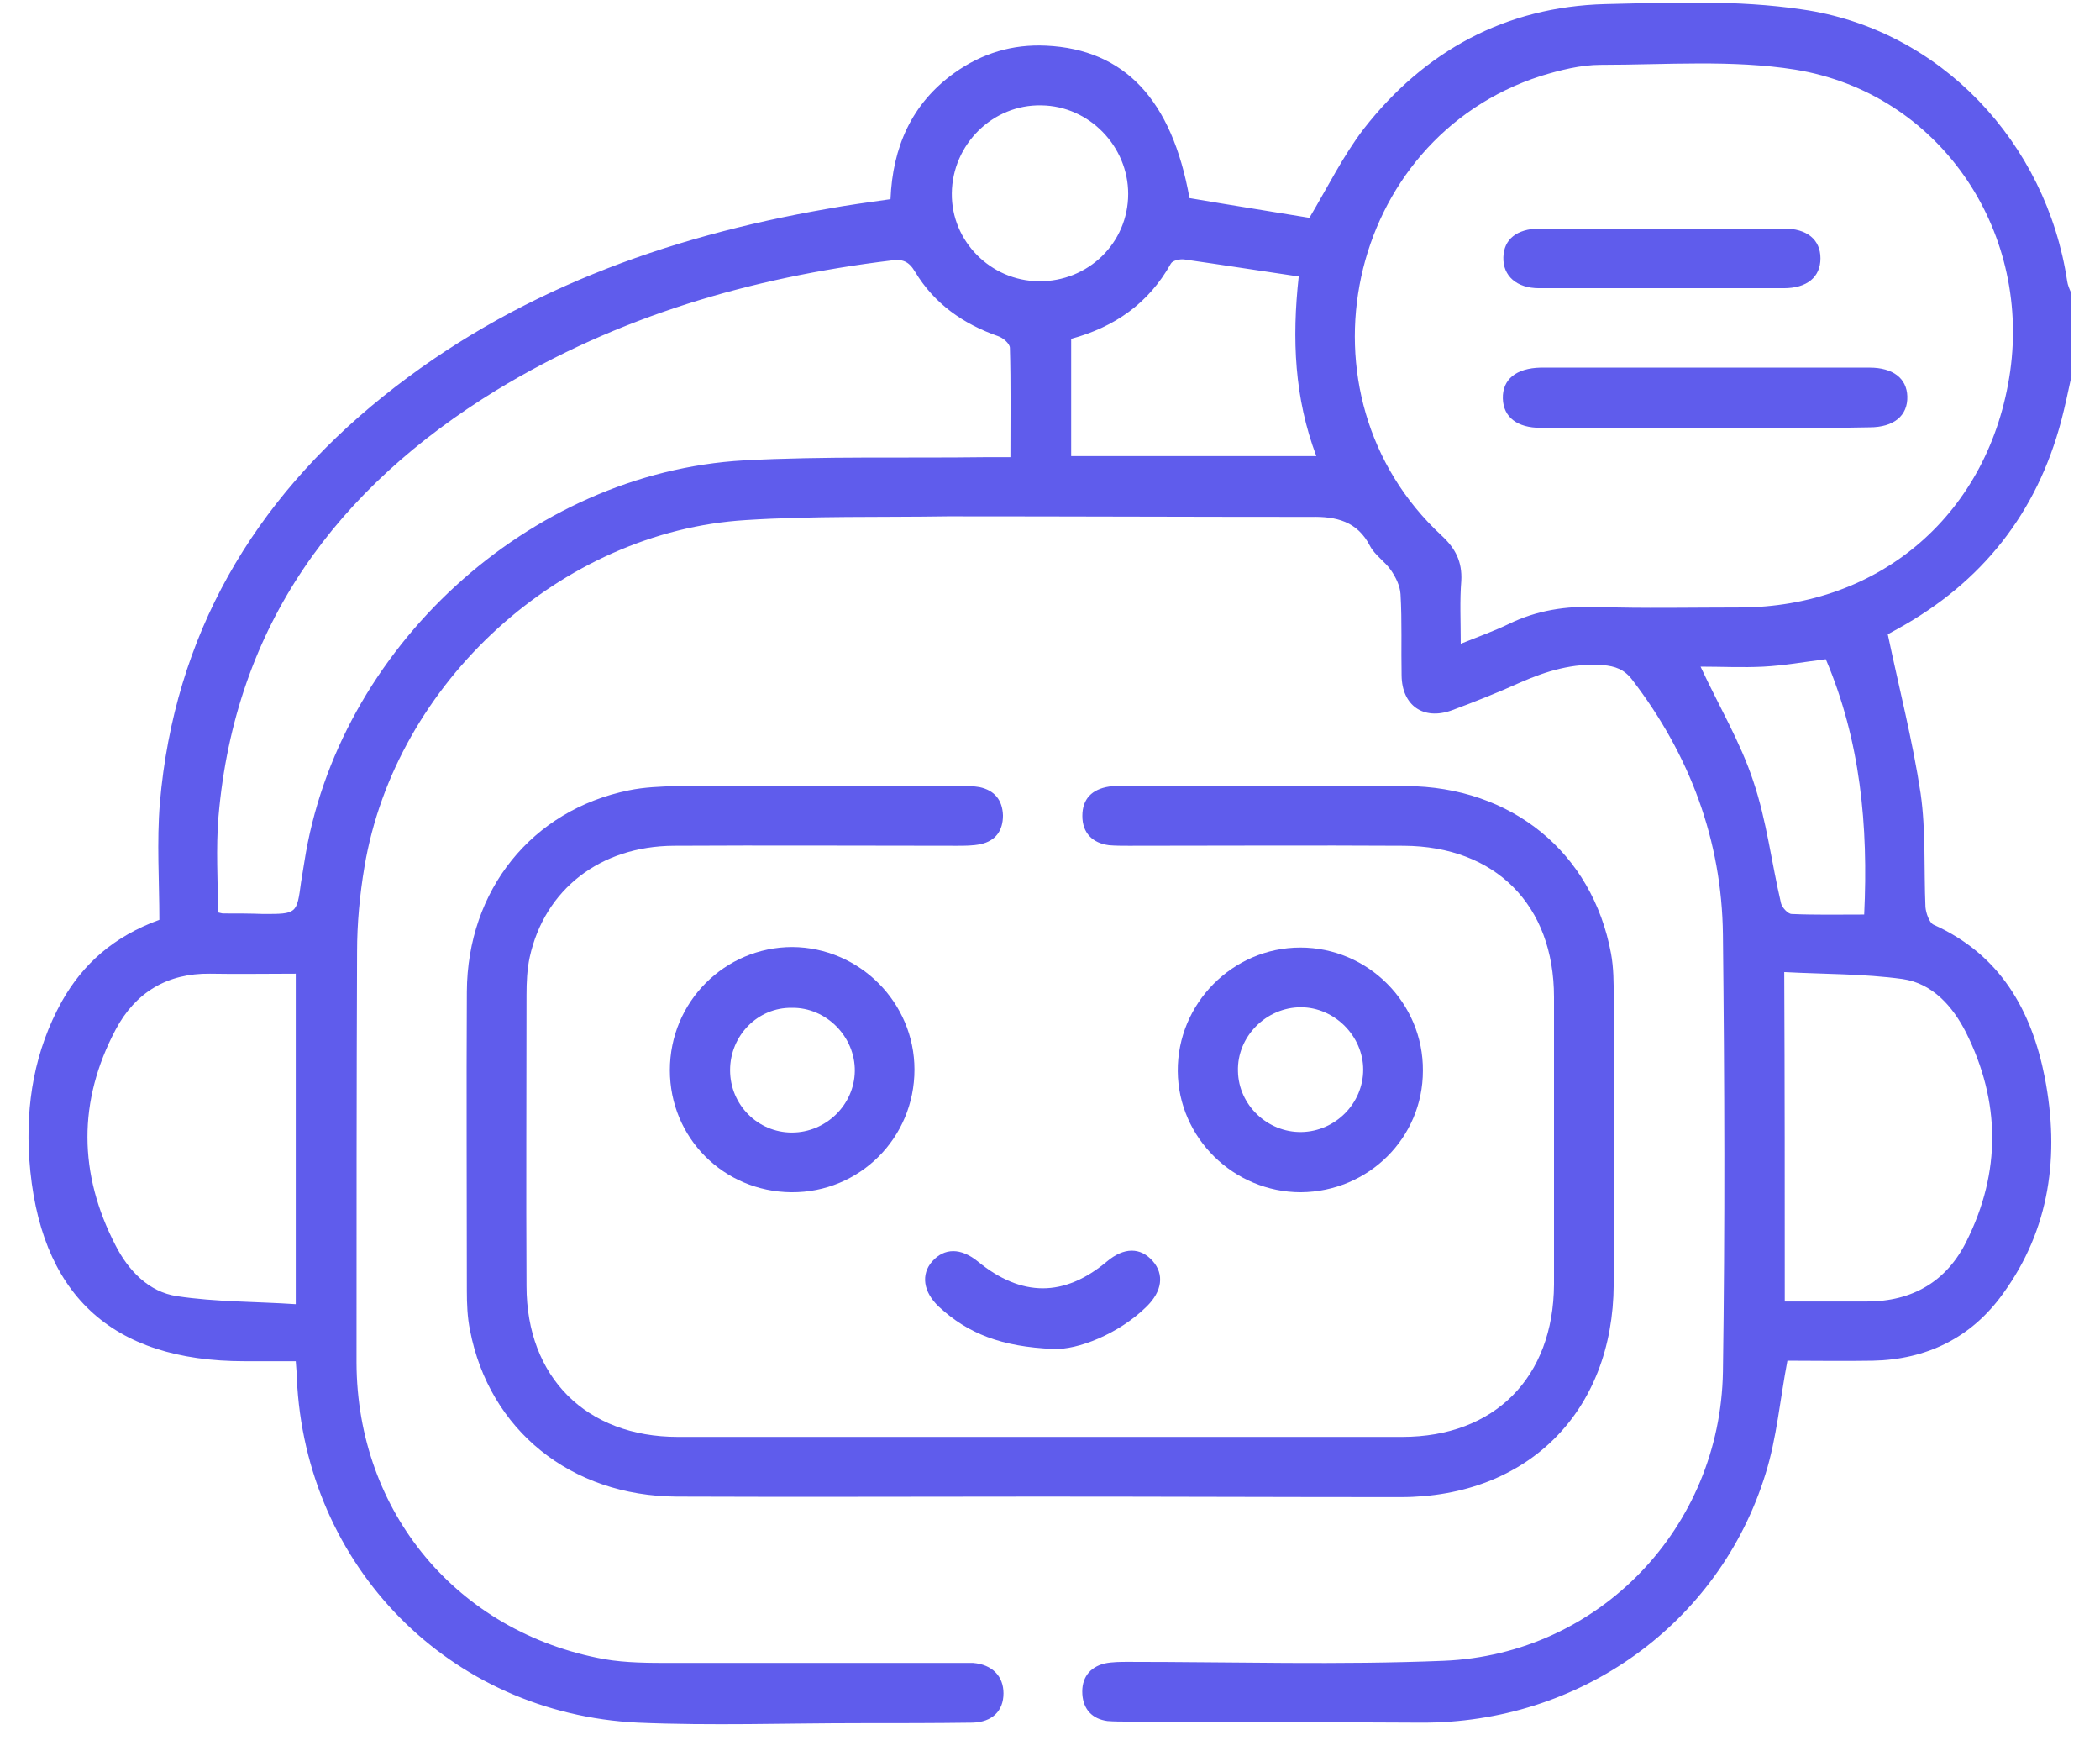 <svg width="61" height="51" viewBox="0 0 61 51" fill="none" xmlns="http://www.w3.org/2000/svg">
<path d="M60.171 10.924C60.078 11.357 59.986 11.791 59.877 12.209C59.165 14.902 57.571 16.915 55.125 18.261C55.016 18.323 54.923 18.37 54.815 18.432C54.784 18.447 54.769 18.494 54.831 18.401C55.171 20.011 55.558 21.512 55.79 23.045C55.945 24.128 55.883 25.243 55.93 26.342C55.945 26.512 56.038 26.791 56.162 26.853C58.097 27.72 59.01 29.33 59.397 31.296C59.831 33.54 59.552 35.692 58.174 37.581C57.261 38.85 55.961 39.485 54.397 39.516C53.546 39.531 52.71 39.516 51.92 39.516C51.704 40.646 51.611 41.76 51.286 42.797C49.939 47.163 45.883 50.057 41.255 50.027C38.437 50.011 35.62 50.011 32.802 49.996C32.586 49.996 32.369 49.996 32.168 49.98C31.719 49.918 31.471 49.639 31.44 49.206C31.409 48.742 31.641 48.417 32.09 48.308C32.307 48.262 32.555 48.262 32.787 48.262C35.837 48.262 38.886 48.355 41.936 48.231C46.456 48.045 49.97 44.361 50.047 39.841C50.109 35.614 50.094 31.389 50.047 27.147C50.016 24.407 49.087 21.93 47.416 19.747C47.183 19.438 46.92 19.345 46.549 19.314C45.697 19.252 44.923 19.484 44.149 19.825C43.499 20.119 42.834 20.382 42.168 20.63C41.347 20.924 40.728 20.491 40.713 19.624C40.697 18.834 40.728 18.045 40.682 17.255C40.666 17.007 40.542 16.76 40.403 16.558C40.233 16.311 39.939 16.125 39.799 15.862C39.428 15.134 38.809 14.995 38.081 15.011C34.567 15.011 31.053 14.995 27.539 14.995C25.573 15.026 23.623 14.979 21.672 15.103C16.3 15.428 11.486 19.825 10.588 25.166C10.449 25.986 10.372 26.822 10.372 27.642C10.356 31.621 10.356 35.599 10.356 39.578C10.372 43.912 13.282 47.41 17.554 48.184C18.189 48.293 18.855 48.293 19.52 48.293C22.338 48.293 25.155 48.293 27.973 48.293C28.066 48.293 28.174 48.293 28.267 48.293C28.824 48.339 29.149 48.68 29.149 49.175C29.149 49.686 28.824 50.011 28.251 50.027C27.152 50.042 26.053 50.042 24.954 50.042C22.818 50.042 20.666 50.119 18.53 50.027C13.05 49.763 8.87 45.491 8.622 40.026C8.622 39.887 8.607 39.763 8.591 39.531C8.096 39.531 7.601 39.531 7.105 39.531C3.22 39.531 1.13 37.581 0.851 33.664C0.743 32.054 1.006 30.506 1.796 29.082C2.415 27.983 3.313 27.193 4.629 26.713C4.629 25.599 4.551 24.453 4.644 23.323C5.062 18.447 7.353 14.546 11.13 11.512C14.907 8.478 19.319 6.883 24.041 6.063C24.629 5.955 25.217 5.877 25.867 5.784C25.929 4.283 26.471 3.013 27.725 2.116C28.53 1.543 29.412 1.28 30.387 1.326C32.663 1.434 34.041 2.89 34.552 5.753C35.728 5.955 36.92 6.14 38.035 6.326C38.561 5.444 39.01 4.53 39.614 3.741C41.378 1.481 43.731 0.196 46.626 0.119C48.53 0.072 50.465 -0.005 52.338 0.273C56.363 0.846 59.444 4.143 60.047 8.168C60.063 8.277 60.109 8.385 60.156 8.493C60.171 9.314 60.171 10.119 60.171 10.924ZM42.431 18.695C42.973 18.478 43.406 18.323 43.824 18.122C44.645 17.72 45.496 17.596 46.394 17.627C47.756 17.673 49.134 17.642 50.512 17.642C54.645 17.642 57.803 14.887 58.391 10.784C58.979 6.62 56.301 2.704 52.153 2.023C50.31 1.729 48.391 1.883 46.502 1.883C45.914 1.883 45.31 2.038 44.753 2.208C39.087 4.035 37.477 11.481 41.874 15.552C42.276 15.924 42.477 16.311 42.447 16.868C42.4 17.441 42.431 18.029 42.431 18.695ZM29.35 13.277C29.35 12.178 29.366 11.14 29.335 10.103C29.335 9.979 29.134 9.809 28.994 9.763C27.973 9.407 27.137 8.818 26.579 7.89C26.394 7.58 26.208 7.518 25.883 7.565C21.811 8.06 17.941 9.19 14.428 11.326C9.783 14.175 6.827 18.153 6.347 23.71C6.269 24.639 6.331 25.583 6.331 26.497C6.409 26.512 6.44 26.528 6.486 26.528C6.873 26.528 7.26 26.528 7.647 26.543C8.622 26.543 8.622 26.543 8.746 25.614C8.777 25.429 8.808 25.227 8.839 25.042C9.799 18.834 15.356 13.726 21.61 13.37C23.932 13.246 26.285 13.308 28.623 13.277C28.84 13.277 29.072 13.277 29.35 13.277ZM8.591 28.277C7.709 28.277 6.904 28.292 6.099 28.277C4.861 28.262 3.932 28.819 3.359 29.902C2.26 31.977 2.276 34.082 3.359 36.172C3.731 36.899 4.319 37.519 5.139 37.642C6.269 37.813 7.43 37.797 8.591 37.875C8.591 34.593 8.591 31.481 8.591 28.277ZM51.843 37.797C52.694 37.797 53.453 37.797 54.227 37.797C55.558 37.797 56.549 37.209 57.122 36.048C58.128 34.036 58.112 31.992 57.106 29.98C56.719 29.221 56.131 28.556 55.264 28.432C54.134 28.277 52.989 28.292 51.828 28.23C51.843 31.497 51.843 34.608 51.843 37.797ZM37.725 8.029C36.564 7.859 35.48 7.688 34.397 7.534C34.273 7.518 34.056 7.565 34.01 7.657C33.36 8.818 32.369 9.5 31.115 9.84C31.115 11.001 31.115 12.116 31.115 13.246C33.483 13.246 35.821 13.246 38.236 13.246C37.601 11.558 37.524 9.856 37.725 8.029ZM49.397 19.36C49.939 20.521 50.558 21.559 50.93 22.689C51.317 23.834 51.456 25.042 51.735 26.234C51.766 26.357 51.936 26.543 52.044 26.543C52.725 26.574 53.422 26.559 54.15 26.559C54.273 23.974 54.041 21.512 53.035 19.144C52.416 19.221 51.828 19.329 51.224 19.36C50.62 19.391 50.001 19.36 49.397 19.36ZM30.171 8.168C31.61 8.184 32.771 7.054 32.771 5.63C32.771 4.252 31.641 3.075 30.248 3.06C28.84 3.029 27.663 4.19 27.648 5.614C27.632 7.007 28.777 8.153 30.171 8.168Z" fill="#5F5CEC"/>
<path d="M30.202 43.463C26.688 43.463 23.174 43.478 19.66 43.463C16.579 43.447 14.211 41.528 13.653 38.633C13.576 38.262 13.561 37.859 13.561 37.488C13.561 34.593 13.545 31.698 13.561 28.803C13.576 25.847 15.449 23.524 18.267 22.952C18.715 22.859 19.18 22.843 19.644 22.828C22.4 22.812 25.171 22.828 27.926 22.828C28.096 22.828 28.282 22.828 28.453 22.859C28.886 22.952 29.118 23.23 29.134 23.679C29.134 24.128 28.917 24.422 28.483 24.515C28.267 24.562 28.019 24.562 27.787 24.562C25.047 24.562 22.307 24.546 19.567 24.562C17.431 24.577 15.821 25.831 15.387 27.797C15.31 28.153 15.294 28.525 15.294 28.896C15.294 31.713 15.279 34.531 15.294 37.348C15.294 39.995 17.028 41.729 19.691 41.729C26.703 41.729 33.716 41.729 40.728 41.729C43.422 41.729 45.125 39.995 45.14 37.302C45.14 34.515 45.14 31.744 45.14 28.958C45.14 26.28 43.437 24.577 40.775 24.562C38.112 24.546 35.45 24.562 32.787 24.562C32.601 24.562 32.4 24.562 32.214 24.546C31.734 24.484 31.44 24.19 31.44 23.695C31.44 23.199 31.719 22.921 32.214 22.843C32.353 22.828 32.477 22.828 32.617 22.828C35.357 22.828 38.097 22.812 40.837 22.828C43.917 22.843 46.255 24.763 46.796 27.689C46.874 28.107 46.874 28.54 46.874 28.958C46.874 31.744 46.889 34.515 46.874 37.302C46.858 40.986 44.382 43.478 40.682 43.478C37.183 43.478 33.685 43.463 30.202 43.463Z" fill="#5F5CEC"/>
<path d="M37.787 34.624C35.837 34.624 34.227 33.045 34.211 31.11C34.196 29.144 35.806 27.518 37.772 27.518C39.737 27.518 41.347 29.128 41.332 31.094C41.332 33.045 39.753 34.608 37.787 34.624ZM37.802 32.875C38.793 32.859 39.598 32.039 39.598 31.063C39.598 30.088 38.762 29.252 37.787 29.252C36.781 29.252 35.929 30.104 35.96 31.11C35.976 32.085 36.812 32.89 37.802 32.875Z" fill="#5F5CEC"/>
<path d="M26.563 31.063C26.563 33.045 24.969 34.639 22.988 34.624C21.021 34.608 19.458 33.045 19.458 31.079C19.458 29.097 21.052 27.503 23.018 27.503C24.969 27.518 26.563 29.113 26.563 31.063ZM21.207 31.079C21.207 32.085 22.012 32.89 23.003 32.89C23.994 32.89 24.814 32.085 24.83 31.11C24.845 30.104 23.994 29.252 23.003 29.268C22.012 29.252 21.207 30.073 21.207 31.079Z" fill="#5F5CEC"/>
<path d="M30.604 39.175C29.087 39.113 28.112 38.726 27.276 37.952C26.812 37.519 26.75 37.008 27.075 36.636C27.431 36.234 27.911 36.234 28.406 36.636C29.675 37.673 30.914 37.673 32.152 36.636C32.648 36.218 33.127 36.218 33.483 36.621C33.824 37.008 33.762 37.503 33.298 37.952C32.493 38.742 31.301 39.206 30.604 39.175Z" fill="#5F5CEC"/>
<path d="M49.567 12.425C47.958 12.425 46.363 12.425 44.753 12.425C44.072 12.425 43.669 12.116 43.654 11.574C43.639 11.017 44.041 10.691 44.753 10.676C47.942 10.676 51.131 10.676 54.304 10.676C54.986 10.676 55.388 10.986 55.403 11.512C55.419 12.069 55.016 12.41 54.304 12.41C52.725 12.441 51.146 12.425 49.567 12.425Z" fill="#5F5CEC"/>
<path d="M48.283 6.636C49.459 6.636 50.636 6.636 51.812 6.636C52.493 6.636 52.88 6.961 52.88 7.503C52.88 8.044 52.493 8.37 51.812 8.37C49.444 8.37 47.075 8.37 44.707 8.37C44.056 8.37 43.654 8.013 43.669 7.472C43.685 6.945 44.056 6.651 44.707 6.636C45.899 6.636 47.091 6.636 48.283 6.636Z" fill="#5F5CEC"/>
</svg>

